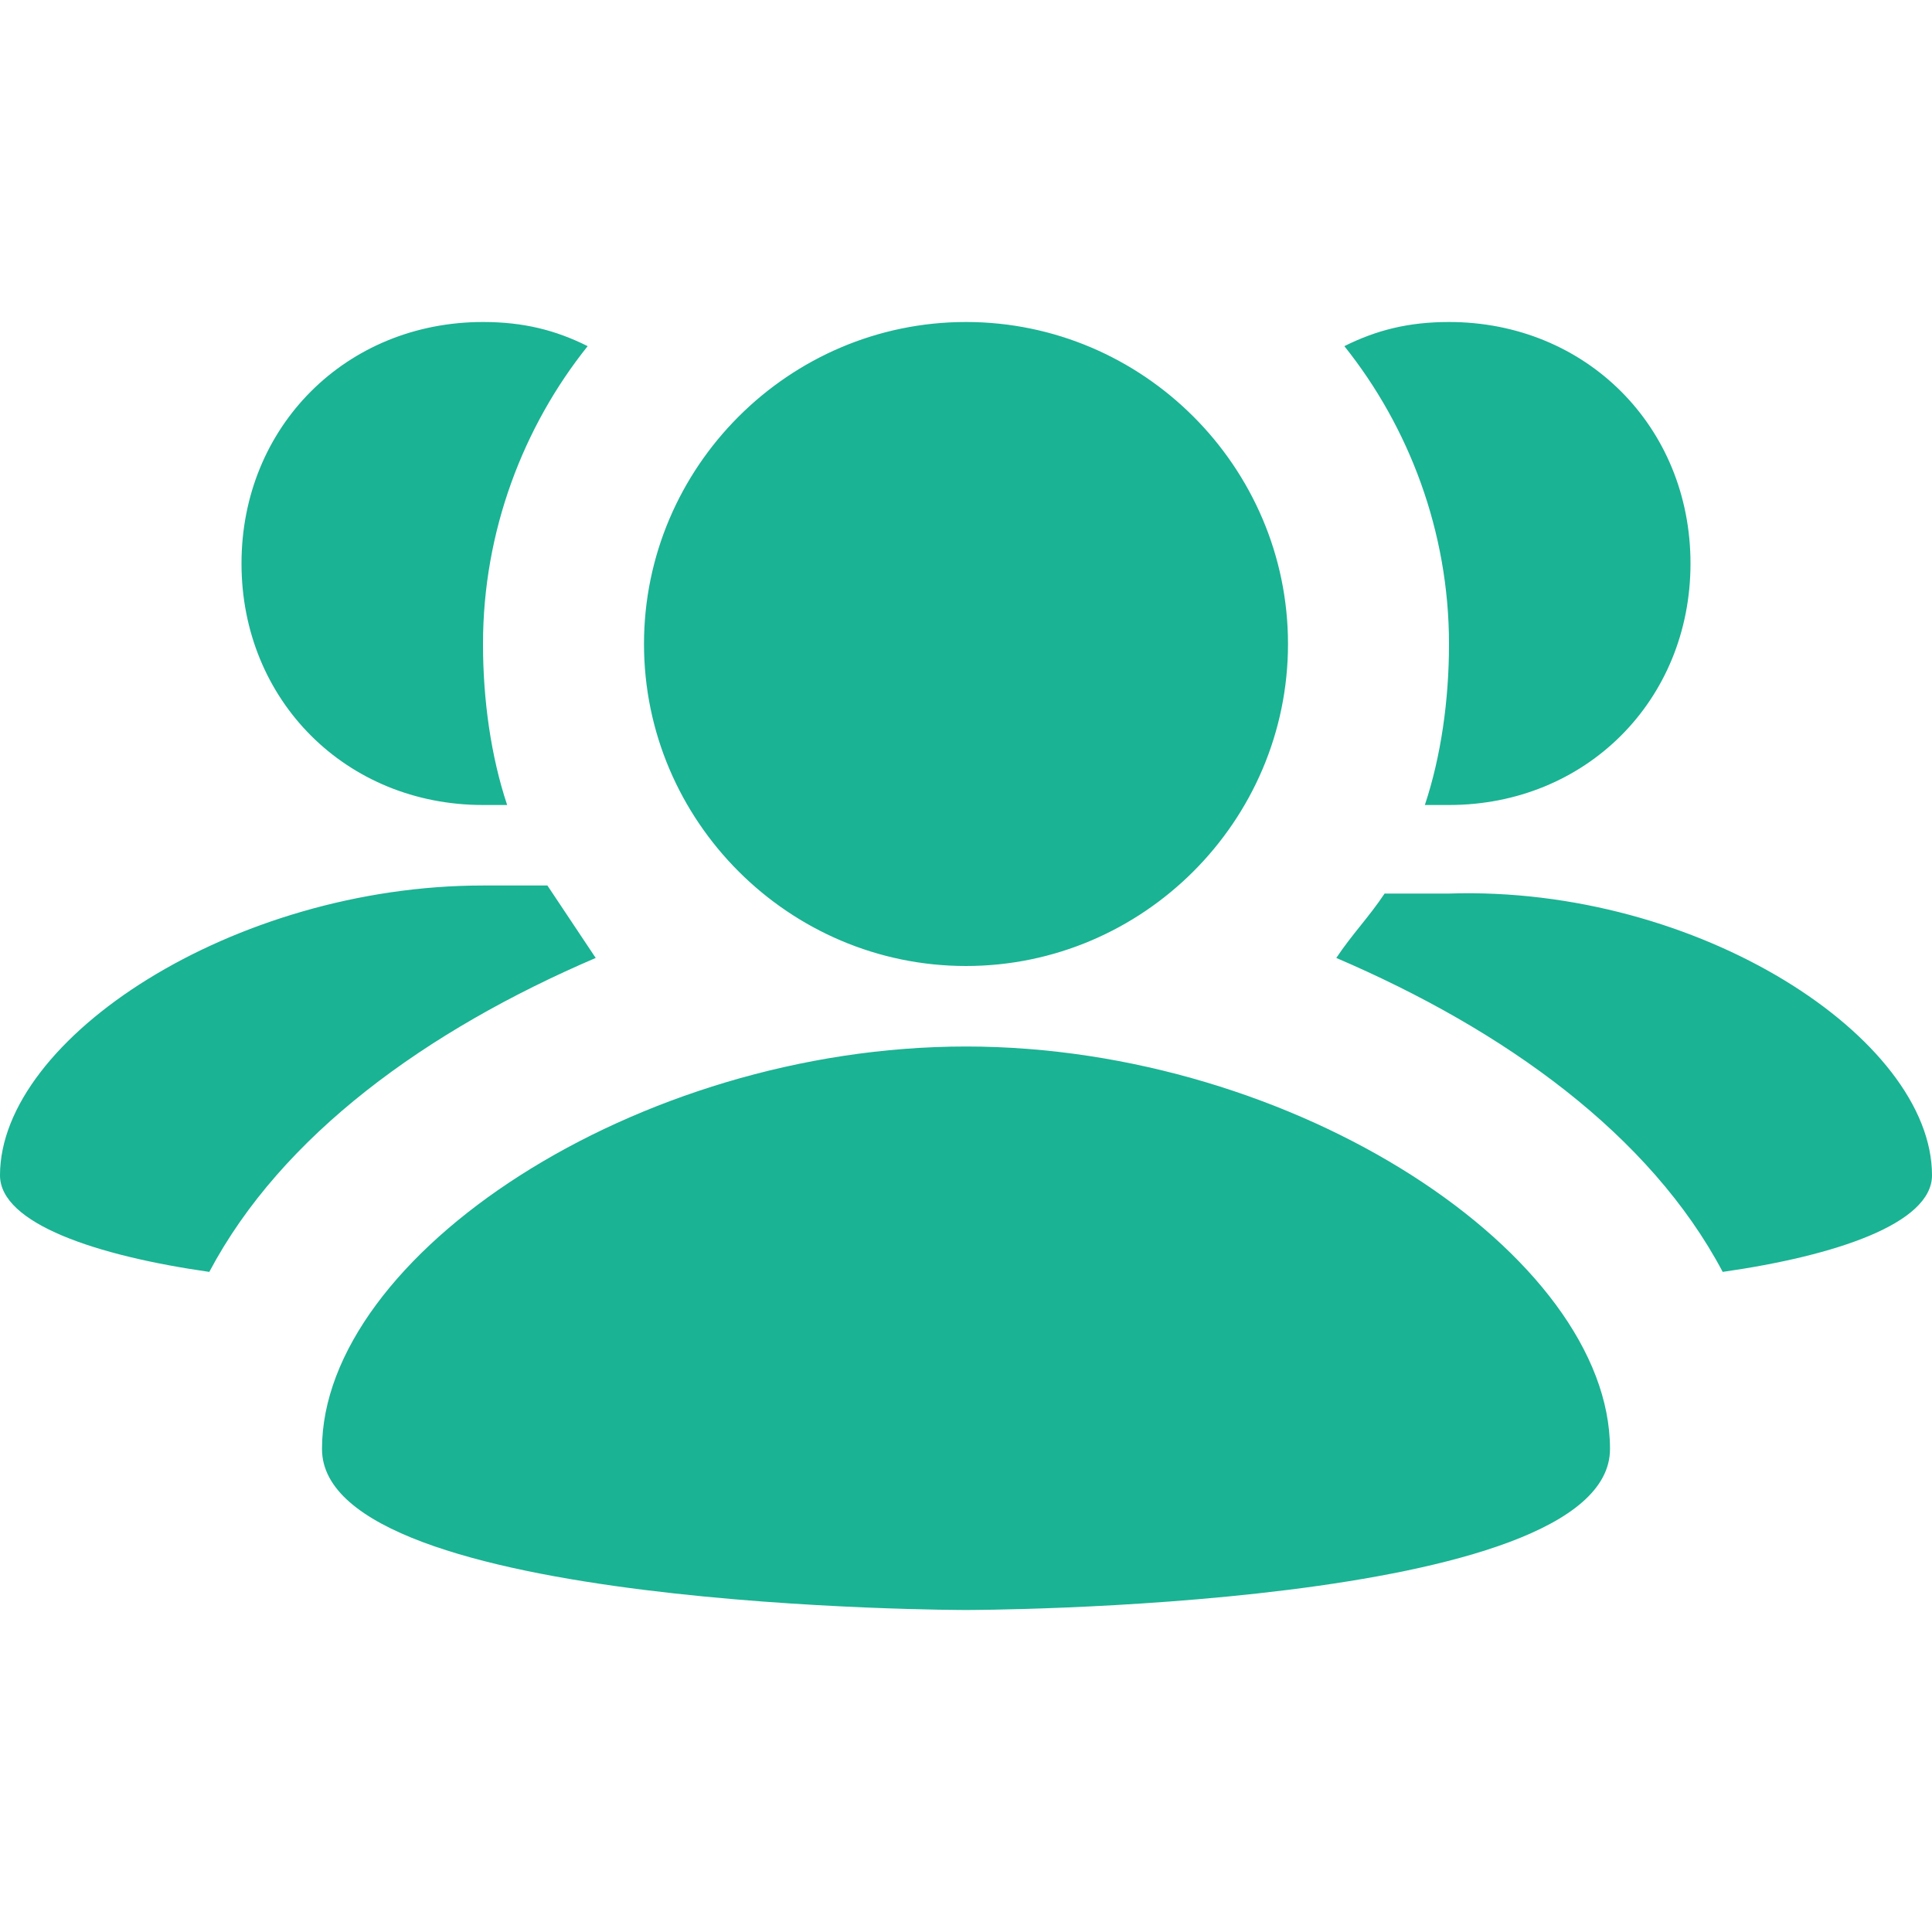 <svg width="24" height="24" viewBox="0 0 24 24" fill="none" xmlns="http://www.w3.org/2000/svg">
<path d="M24 14.6C24 15.2 22.8 15.6 21.4 15.8C20.5 14.1 18.7 12.8 16.6 11.9C16.8 11.6 17 11.4 17.2 11.1H18C21.1 11 24 12.9 24 14.6ZM6.8 11H6C2.9 11 0 12.9 0 14.6C0 15.2 1.2 15.6 2.6 15.8C3.5 14.1 5.3 12.8 7.4 11.9L6.8 11ZM12 12C14.2 12 16 10.2 16 8C16 5.8 14.2 4 12 4C9.8 4 8 5.8 8 8C8 10.2 9.8 12 12 12ZM12 13C7.9 13 4 15.6 4 18C4 20 12 20 12 20C12 20 20 20 20 18C20 15.6 16.1 13 12 13ZM17.7 10H18C19.7 10 21 8.7 21 7C21 5.3 19.7 4 18 4C17.5 4 17.1 4.1 16.7 4.3C17.5 5.3 18 6.6 18 8C18 8.7 17.9 9.4 17.7 10ZM6 10H6.3C6.1 9.4 6 8.7 6 8C6 6.6 6.5 5.3 7.3 4.3C6.9 4.1 6.5 4 6 4C4.3 4 3 5.3 3 7C3 8.7 4.3 10 6 10Z" fill="#1AB394"/>
</svg>

